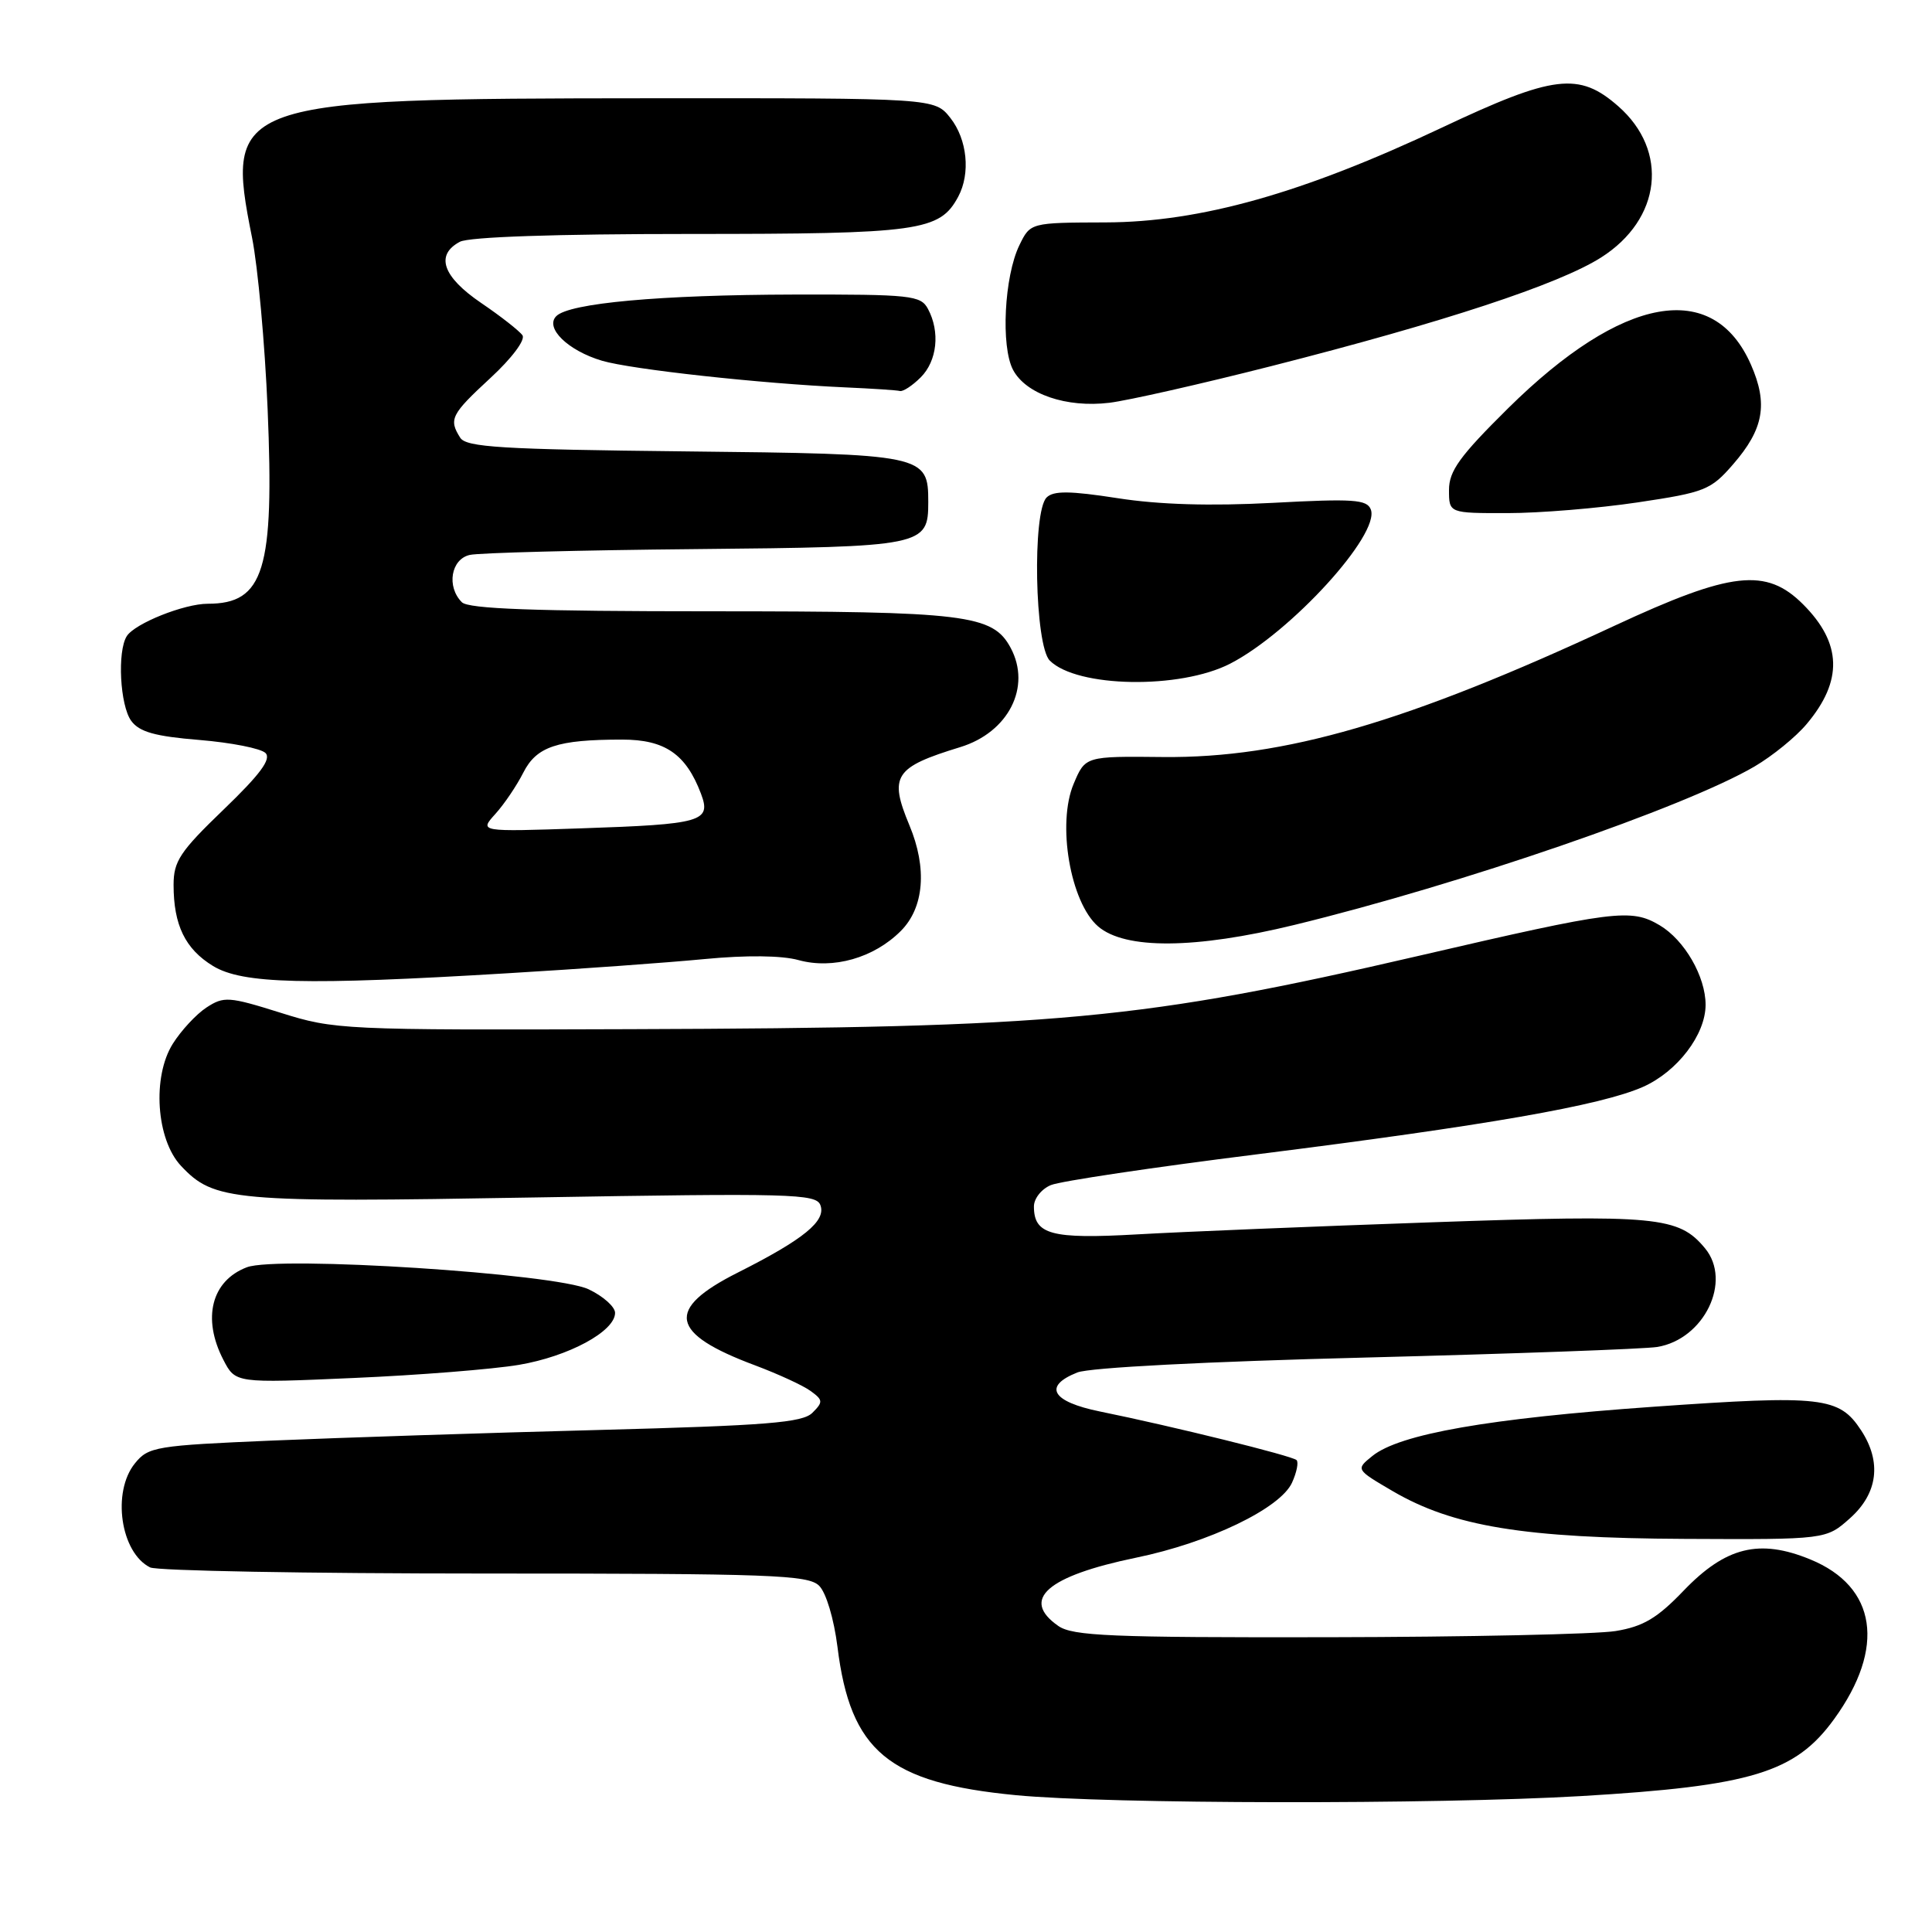 <?xml version="1.0" encoding="UTF-8" standalone="no"?>
<!DOCTYPE svg PUBLIC "-//W3C//DTD SVG 1.1//EN" "http://www.w3.org/Graphics/SVG/1.1/DTD/svg11.dtd" >
<svg xmlns="http://www.w3.org/2000/svg" xmlns:xlink="http://www.w3.org/1999/xlink" version="1.1" viewBox="0 0 256 256">
 <g >
 <path fill="currentColor"
d=" M 209.50 237.99 C 232.06 236.66 237.89 234.89 243.03 227.79 C 249.89 218.33 248.68 210.24 239.87 206.63 C 233.13 203.86 228.66 204.97 223.09 210.77 C 219.59 214.42 217.74 215.52 214.09 216.12 C 211.57 216.54 194.41 216.91 175.97 216.94 C 147.18 216.99 142.13 216.78 140.22 215.44 C 135.20 211.93 138.73 208.84 150.54 206.40 C 160.21 204.41 169.65 199.87 171.20 196.46 C 171.82 195.10 172.09 193.75 171.80 193.47 C 171.24 192.91 155.39 188.99 145.75 187.03 C 139.36 185.73 138.17 183.68 142.75 181.86 C 144.38 181.21 159.93 180.41 181.00 179.88 C 200.53 179.38 217.89 178.75 219.59 178.48 C 225.81 177.46 229.54 169.76 225.92 165.40 C 222.43 161.19 219.58 160.92 189.75 161.96 C 174.21 162.50 156.64 163.22 150.71 163.56 C 139.28 164.21 137.00 163.59 137.00 159.86 C 137.00 158.81 138.01 157.54 139.25 157.03 C 140.49 156.51 152.75 154.68 166.50 152.96 C 197.02 149.12 212.10 146.49 217.70 144.02 C 222.25 142.00 225.99 137.11 226.00 133.15 C 226.00 129.39 223.21 124.56 219.91 122.60 C 216.10 120.35 213.99 120.62 188.00 126.65 C 151.35 135.14 140.14 136.19 83.50 136.37 C 45.38 136.50 44.33 136.45 37.16 134.19 C 30.31 132.04 29.66 132.00 27.36 133.50 C 26.01 134.38 24.00 136.55 22.90 138.30 C 20.14 142.69 20.70 150.98 23.98 154.48 C 28.37 159.15 30.75 159.36 70.78 158.67 C 104.79 158.09 108.13 158.18 108.70 159.67 C 109.51 161.77 106.52 164.21 97.75 168.63 C 88.12 173.48 88.72 176.69 100.06 180.92 C 103.12 182.07 106.43 183.59 107.42 184.32 C 109.06 185.51 109.08 185.78 107.65 187.20 C 106.35 188.51 101.64 188.89 79.29 189.48 C 64.56 189.86 45.13 190.50 36.13 190.88 C 20.63 191.54 19.66 191.70 17.88 193.90 C 14.80 197.70 15.97 205.74 19.89 207.69 C 20.77 208.14 40.72 208.50 64.21 208.50 C 102.20 208.50 107.09 208.68 108.54 210.12 C 109.47 211.04 110.50 214.51 110.97 218.22 C 112.68 232.06 117.73 236.25 134.61 237.87 C 146.90 239.06 190.18 239.12 209.50 237.99 Z  M 245.15 201.16 C 248.83 197.87 249.35 193.71 246.61 189.53 C 243.70 185.09 241.46 184.83 219.12 186.40 C 197.29 187.94 185.44 190.01 181.84 192.93 C 179.64 194.71 179.64 194.71 184.52 197.57 C 192.55 202.27 201.96 203.81 223.23 203.91 C 241.97 204.00 241.97 204.00 245.15 201.16 Z  M 68.76 180.85 C 75.36 179.73 81.50 176.41 81.50 173.96 C 81.50 173.16 79.92 171.75 78.00 170.84 C 73.59 168.74 36.78 166.37 32.71 167.92 C 28.02 169.70 26.75 174.69 29.60 180.19 C 31.20 183.28 31.20 183.28 46.85 182.59 C 55.46 182.22 65.32 181.43 68.76 180.85 Z  M 67.29 128.96 C 76.75 128.40 88.49 127.55 93.37 127.08 C 98.89 126.55 103.60 126.60 105.82 127.22 C 110.38 128.47 115.79 126.94 119.36 123.36 C 122.45 120.27 122.88 115.04 120.50 109.35 C 117.77 102.80 118.51 101.67 127.23 99.00 C 133.63 97.04 136.69 91.02 133.92 85.85 C 131.55 81.43 128.06 81.00 94.23 81.00 C 70.81 81.00 62.08 80.68 61.20 79.80 C 59.14 77.74 59.75 74.09 62.25 73.53 C 63.49 73.25 76.92 72.90 92.10 72.76 C 122.43 72.47 123.00 72.36 123.00 66.53 C 123.00 60.24 122.57 60.15 90.70 59.81 C 66.44 59.55 61.78 59.26 60.98 58.00 C 59.44 55.56 59.76 54.91 64.98 50.09 C 67.81 47.48 69.64 45.04 69.23 44.43 C 68.83 43.85 66.36 41.91 63.75 40.14 C 58.65 36.67 57.65 33.79 60.93 32.04 C 62.14 31.39 73.67 31.00 91.48 31.00 C 121.86 31.00 124.52 30.63 126.97 26.06 C 128.62 22.98 128.17 18.48 125.93 15.63 C 123.85 13.00 123.85 13.00 86.18 13.02 C 30.80 13.05 29.78 13.41 33.40 31.50 C 34.17 35.35 35.10 45.55 35.46 54.17 C 36.36 75.53 34.99 80.00 27.53 80.00 C 24.40 80.00 17.87 82.61 16.80 84.29 C 15.52 86.30 15.90 93.49 17.39 95.52 C 18.47 96.99 20.54 97.57 26.43 98.05 C 30.64 98.40 34.57 99.17 35.18 99.78 C 35.98 100.58 34.46 102.62 29.64 107.26 C 23.86 112.82 23.00 114.11 23.00 117.25 C 23.00 122.58 24.54 125.75 28.23 128.00 C 32.12 130.37 40.46 130.58 67.29 128.96 Z  M 171.50 122.56 C 193.53 117.20 223.28 106.96 232.49 101.56 C 234.86 100.17 237.96 97.65 239.39 95.94 C 244.22 90.21 244.07 85.23 238.92 80.08 C 234.03 75.19 229.42 75.71 213.94 82.91 C 186.39 95.74 170.14 100.46 154.16 100.31 C 143.81 100.20 143.81 100.20 142.27 103.85 C 140.03 109.13 141.82 119.57 145.50 122.75 C 149.07 125.83 158.36 125.76 171.50 122.56 Z  M 163.00 87.94 C 171.03 83.81 182.90 70.80 181.64 67.51 C 181.13 66.18 179.31 66.06 168.67 66.63 C 160.40 67.07 153.56 66.87 148.08 66.01 C 141.76 65.03 139.59 65.01 138.68 65.92 C 136.77 67.83 137.11 85.54 139.10 87.53 C 142.69 91.12 156.35 91.36 163.00 87.94 Z  M 217.00 66.57 C 225.92 65.24 226.69 64.93 229.64 61.53 C 233.70 56.86 234.30 53.53 232.01 48.32 C 227.02 36.96 215.01 39.11 199.85 54.08 C 193.43 60.43 192.00 62.40 192.00 64.92 C 192.00 68.00 192.00 68.00 199.75 67.99 C 204.01 67.99 211.78 67.35 217.00 66.57 Z  M 168.50 48.50 C 191.29 42.70 206.54 37.68 212.15 34.12 C 220.14 29.05 221.17 19.99 214.43 14.08 C 209.23 9.51 205.89 9.91 191.04 16.92 C 172.62 25.61 159.06 29.43 146.52 29.47 C 136.53 29.50 136.53 29.50 135.07 32.50 C 133.07 36.62 132.60 45.90 134.23 49.00 C 135.93 52.22 141.30 54.06 147.00 53.37 C 149.47 53.07 159.15 50.88 168.50 48.50 Z  M 122.00 50.00 C 124.18 47.82 124.59 43.97 122.96 40.93 C 122.00 39.14 120.74 39.00 105.21 39.03 C 87.44 39.07 75.44 40.16 73.71 41.89 C 72.16 43.44 75.25 46.46 79.77 47.80 C 83.66 48.95 100.82 50.83 112.00 51.33 C 115.58 51.49 118.84 51.70 119.25 51.81 C 119.66 51.91 120.90 51.10 122.00 50.00 Z  M 65.63 107.86 C 66.81 106.56 68.47 104.10 69.34 102.38 C 71.09 98.92 73.83 98.00 82.45 98.00 C 88.10 98.00 90.89 99.91 92.88 105.16 C 94.28 108.87 93.07 109.22 77.00 109.76 C 63.50 110.22 63.50 110.22 65.63 107.86 Z "/>
</g>
</svg>